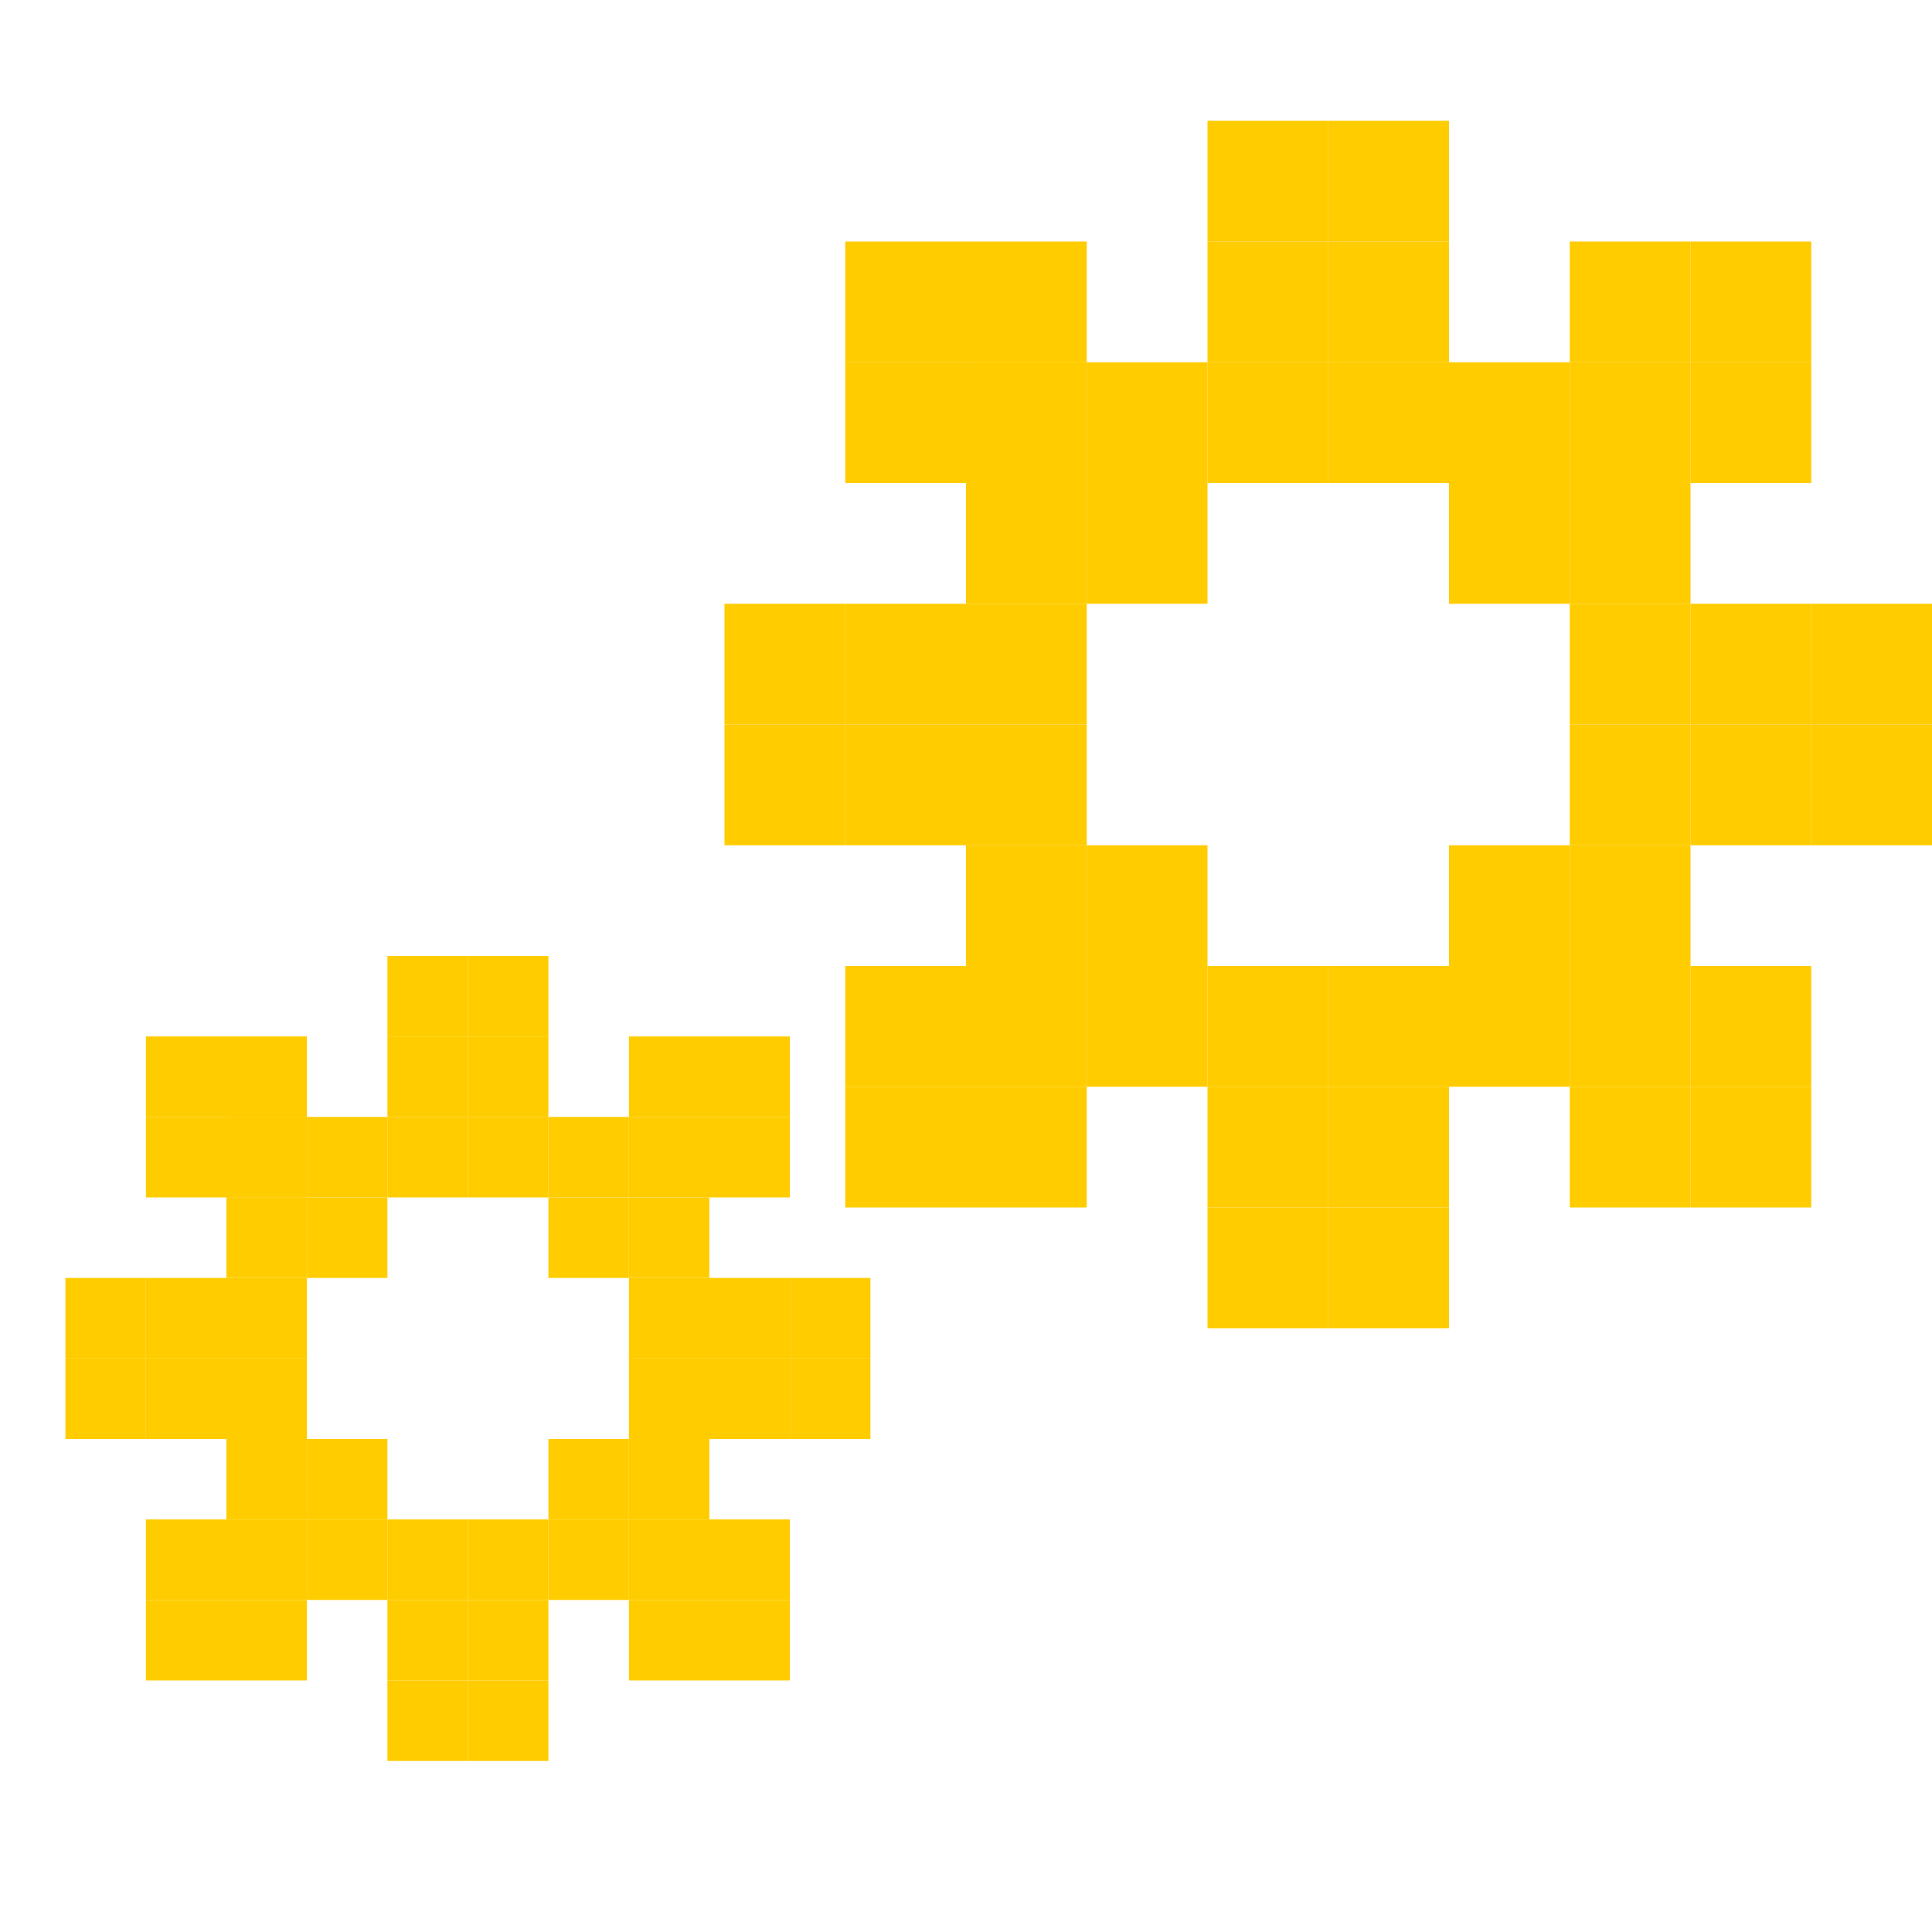 <?xml version="1.0" encoding="UTF-8" standalone="no"?>
<!-- Created with Inkscape (http://www.inkscape.org/) -->

<svg
   xmlns:dc="http://purl.org/dc/elements/1.1/"
   xmlns:cc="http://creativecommons.org/ns#"
   xmlns:rdf="http://www.w3.org/1999/02/22-rdf-syntax-ns#"
   xmlns:svg="http://www.w3.org/2000/svg"
   xmlns="http://www.w3.org/2000/svg"
   xmlns:sodipodi="http://sodipodi.sourceforge.net/DTD/sodipodi-0.dtd"
   xmlns:inkscape="http://www.inkscape.org/namespaces/inkscape"
   width="256"
   height="256"
   viewBox="0 0 256 256"
   id="svg2"
   version="1.1"
   inkscape:version="0.48.5 r10040"
   sodipodi:docname="system-shutdown.svg">
  <defs
     id="defs4" />
  <sodipodi:namedview
     id="base"
     pagecolor="#ffffff"
     bordercolor="#666666"
     borderopacity="1.0"
     inkscape:pageopacity="0.0"
     inkscape:pageshadow="2"
     inkscape:zoom="0.81942639"
     inkscape:cx="728.10759"
     inkscape:cy="20.538065"
     inkscape:document-units="px"
     inkscape:current-layer="layer1"
     showgrid="true"
     units="px"
     inkscape:window-width="1914"
     inkscape:window-height="1031"
     inkscape:window-x="0"
     inkscape:window-y="25"
     inkscape:window-maximized="1"
     inkscape:snap-bbox="true"
     inkscape:bbox-paths="true"
     inkscape:bbox-nodes="true"
     inkscape:snap-grids="true">
    <inkscape:grid
       type="xygrid"
       id="grid4136"
       spacingx="2"
       spacingy="2"
       empspacing="8"
       dotted="false" />
  </sodipodi:namedview>
  <g
     inkscape:label="Capa 1"
     inkscape:groupmode="layer"
     id="layer1"
     transform="translate(0,-796.362)">
    <rect
       style="fill:#ffcc00;fill-opacity:1;stroke:none"
       id="rect3058-1-64-6"
       width="16"
       height="16"
       x="176"
       y="844.362" />
    <rect
       style="fill:#ffcc00;fill-opacity:1;stroke:none"
       id="rect3058-1-64-62"
       width="16"
       height="16"
       x="160"
       y="844.362" />
    <rect
       style="fill:#ffcc00;fill-opacity:1;stroke:none"
       id="rect3058-1-64-5"
       width="16"
       height="16"
       x="192"
       y="860.362" />
    <rect
       style="fill:#ffcc00;fill-opacity:1;stroke:none"
       id="rect3058-1-64-3"
       width="16"
       height="16"
       x="208"
       y="876.362" />
    <rect
       style="fill:#ffcc00;fill-opacity:1;stroke:none"
       id="rect3058-1-64-66"
       width="16"
       height="16"
       x="208"
       y="892.362" />
    <rect
       style="fill:#ffcc00;fill-opacity:1;stroke:none"
       id="rect3058-1-64-669"
       width="16"
       height="16"
       x="192"
       y="908.362" />
    <rect
       style="fill:#ffcc00;fill-opacity:1;stroke:none"
       id="rect3058-1-64-4"
       width="16"
       height="16"
       x="128"
       y="892.362" />
    <rect
       style="fill:#ffcc00;fill-opacity:1;stroke:none"
       id="rect3058-1-64-7"
       width="16"
       height="16"
       x="128"
       y="876.362" />
    <rect
       style="fill:#ffcc00;fill-opacity:1;stroke:none"
       id="rect3058-1-64-2"
       width="16"
       height="16"
       x="144"
       y="860.362" />
    <rect
       style="fill:#ffcc00;fill-opacity:1;stroke:none"
       id="rect3058-1-64-53"
       width="16"
       height="16"
       x="144"
       y="908.362" />
    <rect
       style="fill:#ffcc00;fill-opacity:1;stroke:none"
       id="rect3058-1-64-20"
       width="16"
       height="16"
       x="160"
       y="924.362" />
    <rect
       style="fill:#ffcc00;fill-opacity:1;stroke:none"
       id="rect3058-1-64-65"
       width="16"
       height="16"
       x="176"
       y="924.362" />
    <rect
       style="fill:#ffcc00;fill-opacity:1;stroke:none"
       id="rect3058-1-64-0"
       width="16"
       height="16"
       x="192"
       y="924.362" />
    <rect
       style="fill:#ffcc00;fill-opacity:1;stroke:none"
       id="rect3058-1-64-54"
       width="16"
       height="16"
       x="144"
       y="924.362" />
    <rect
       style="fill:#ffcc00;fill-opacity:1;stroke:none"
       id="rect3058-1-64-23"
       width="16"
       height="16"
       x="128"
       y="908.362" />
    <rect
       style="fill:#ffcc00;fill-opacity:1;stroke:none"
       id="rect3058-1-64-07"
       width="16"
       height="16"
       x="128"
       y="860.362" />
    <rect
       style="fill:#ffcc00;fill-opacity:1;stroke:none"
       id="rect3058-1-64-1"
       width="16"
       height="16"
       x="144"
       y="844.362" />
    <rect
       style="fill:#ffcc00;fill-opacity:1;stroke:none"
       id="rect3058-1-64-13"
       width="16"
       height="16"
       x="192"
       y="844.362" />
    <rect
       style="fill:#ffcc00;fill-opacity:1;stroke:none"
       id="rect3058-1-64-78"
       width="16"
       height="16"
       x="208"
       y="860.362" />
    <rect
       style="fill:#ffcc00;fill-opacity:1;stroke:none"
       id="rect3058-1-64-782"
       width="16"
       height="16"
       x="208"
       y="908.362" />
    <rect
       style="fill:#ffcc00;fill-opacity:1;stroke:none"
       id="rect3058-1-64-48"
       width="16"
       height="16"
       x="208"
       y="844.362" />
    <rect
       style="fill:#ffcc00;fill-opacity:1;stroke:none"
       id="rect3058-1-64-52"
       width="16"
       height="16"
       x="224"
       y="828.362" />
    <rect
       style="fill:#ffcc00;fill-opacity:1;stroke:none"
       id="rect3058-1-64-14"
       width="16"
       height="16"
       x="208"
       y="828.362" />
    <rect
       style="fill:#ffcc00;fill-opacity:1;stroke:none"
       id="rect3058-1-64-51"
       width="16"
       height="16"
       x="224"
       y="844.362" />
    <rect
       style="fill:#ffcc00;fill-opacity:1;stroke:none"
       id="rect3058-1-64-01"
       width="16"
       height="16"
       x="176"
       y="828.362" />
    <rect
       style="fill:#ffcc00;fill-opacity:1;stroke:none"
       id="rect3058-1-64-21"
       width="16"
       height="16"
       x="160"
       y="828.362" />
    <rect
       style="fill:#ffcc00;fill-opacity:1;stroke:none"
       id="rect3058-1-64-627"
       width="16"
       height="16"
       x="176"
       y="812.362" />
    <rect
       style="fill:#ffcc00;fill-opacity:1;stroke:none"
       id="rect3058-1-64-8"
       width="16"
       height="16"
       x="160"
       y="812.362" />
    <rect
       style="fill:#ffcc00;fill-opacity:1;stroke:none"
       id="rect3058-1-64-9"
       width="16"
       height="16"
       x="128"
       y="844.362" />
    <rect
       style="fill:#ffcc00;fill-opacity:1;stroke:none"
       id="rect3058-1-64-27"
       width="16"
       height="16"
       x="128"
       y="844.362" />
    <rect
       style="fill:#ffcc00;fill-opacity:1;stroke:none"
       id="rect3058-1-64-93"
       width="16"
       height="16"
       x="128"
       y="828.362" />
    <rect
       style="fill:#ffcc00;fill-opacity:1;stroke:none"
       id="rect3058-1-64-077"
       width="16"
       height="16"
       x="112"
       y="844.362" />
    <rect
       style="fill:#ffcc00;fill-opacity:1;stroke:none"
       id="rect3058-1-64-37"
       width="16"
       height="16"
       x="112"
       y="828.362" />
    <rect
       style="fill:#ffcc00;fill-opacity:1;stroke:none"
       id="rect3058-1-64-74"
       width="16"
       height="16"
       x="112"
       y="876.362" />
    <rect
       style="fill:#ffcc00;fill-opacity:1;stroke:none"
       id="rect3058-1-64-40"
       width="16"
       height="16"
       x="112"
       y="892.362" />
    <rect
       style="fill:#ffcc00;fill-opacity:1;stroke:none"
       id="rect3058-1-64-88"
       width="16"
       height="16"
       x="96"
       y="876.362" />
    <rect
       style="fill:#ffcc00;fill-opacity:1;stroke:none"
       id="rect3058-1-64-05"
       width="16"
       height="16"
       x="96"
       y="892.362" />
    <rect
       style="fill:#ffcc00;fill-opacity:1;stroke:none"
       id="rect3058-1-64-22"
       width="16"
       height="16"
       x="224"
       y="876.362" />
    <rect
       style="fill:#ffcc00;fill-opacity:1;stroke:none"
       id="rect3058-1-64-97"
       width="16"
       height="16"
       x="224"
       y="892.362" />
    <rect
       style="fill:#ffcc00;fill-opacity:1;stroke:none"
       id="rect3058-1-64-50"
       width="16"
       height="16"
       x="240"
       y="892.362" />
    <rect
       style="fill:#ffcc00;fill-opacity:1;stroke:none"
       id="rect3058-1-64-00"
       width="16"
       height="16"
       x="240"
       y="876.362" />
    <rect
       style="fill:#ffcc00;fill-opacity:1;stroke:none"
       id="rect3058-1-64-36"
       width="16"
       height="16"
       x="176"
       y="940.362" />
    <rect
       style="fill:#ffcc00;fill-opacity:1;stroke:none"
       id="rect3058-1-64-207"
       width="16"
       height="16"
       x="160"
       y="940.362" />
    <rect
       style="fill:#ffcc00;fill-opacity:1;stroke:none"
       id="rect3058-1-64-33"
       width="16"
       height="16"
       x="160"
       y="956.362" />
    <rect
       style="fill:#ffcc00;fill-opacity:1;stroke:none"
       id="rect3058-1-64-42"
       width="16"
       height="16"
       x="176"
       y="956.362" />
    <rect
       style="fill:#ffcc00;fill-opacity:1;stroke:none"
       id="rect3058-1-64-86"
       width="16"
       height="16"
       x="224"
       y="924.362" />
    <rect
       style="fill:#ffcc00;fill-opacity:1;stroke:none"
       id="rect3058-1-64-070"
       width="16"
       height="16"
       x="208"
       y="924.362" />
    <rect
       style="fill:#ffcc00;fill-opacity:1;stroke:none"
       id="rect3058-1-64-95"
       width="16"
       height="16"
       x="208"
       y="940.362" />
    <rect
       style="fill:#ffcc00;fill-opacity:1;stroke:none"
       id="rect3058-1-64-743"
       width="16"
       height="16"
       x="224"
       y="940.362" />
    <rect
       style="fill:#ffcc00;fill-opacity:1;stroke:none"
       id="rect3058-1-64-80"
       width="16"
       height="16"
       x="128"
       y="924.362" />
    <rect
       style="fill:#ffcc00;fill-opacity:1;stroke:none"
       id="rect3058-1-64-509"
       width="16"
       height="16"
       x="112"
       y="924.362" />
    <rect
       style="fill:#ffcc00;fill-opacity:1;stroke:none"
       id="rect3058-1-64-45"
       width="16"
       height="16"
       x="128"
       y="940.362" />
    <rect
       style="fill:#ffcc00;fill-opacity:1;stroke:none"
       id="rect3058-1-64-17"
       width="16"
       height="16"
       x="112"
       y="940.362" />
    <g
       id="g3914"
       transform="translate(10,4)">
      <rect
         y="940.362"
         x="52"
         height="10.667"
         width="10.667"
         id="rect3058-1-64-6-5"
         style="fill:#ffcc00;fill-opacity:1;stroke:none" />
      <rect
         y="940.362"
         x="41.333"
         height="10.667"
         width="10.667"
         id="rect3058-1-64-62-4"
         style="fill:#ffcc00;fill-opacity:1;stroke:none" />
      <rect
         y="951.029"
         x="62.667"
         height="10.667"
         width="10.667"
         id="rect3058-1-64-5-5"
         style="fill:#ffcc00;fill-opacity:1;stroke:none" />
      <rect
         y="961.696"
         x="73.333"
         height="10.667"
         width="10.667"
         id="rect3058-1-64-3-9"
         style="fill:#ffcc00;fill-opacity:1;stroke:none" />
      <rect
         y="972.362"
         x="73.333"
         height="10.667"
         width="10.667"
         id="rect3058-1-64-66-5"
         style="fill:#ffcc00;fill-opacity:1;stroke:none" />
      <rect
         y="983.029"
         x="62.667"
         height="10.667"
         width="10.667"
         id="rect3058-1-64-669-2"
         style="fill:#ffcc00;fill-opacity:1;stroke:none" />
      <rect
         y="972.362"
         x="20"
         height="10.667"
         width="10.667"
         id="rect3058-1-64-4-2"
         style="fill:#ffcc00;fill-opacity:1;stroke:none" />
      <rect
         y="961.696"
         x="20"
         height="10.667"
         width="10.667"
         id="rect3058-1-64-7-0"
         style="fill:#ffcc00;fill-opacity:1;stroke:none" />
      <rect
         y="951.029"
         x="30.667"
         height="10.667"
         width="10.667"
         id="rect3058-1-64-2-9"
         style="fill:#ffcc00;fill-opacity:1;stroke:none" />
      <rect
         y="983.029"
         x="30.667"
         height="10.667"
         width="10.667"
         id="rect3058-1-64-53-7"
         style="fill:#ffcc00;fill-opacity:1;stroke:none" />
      <rect
         y="993.696"
         x="41.333"
         height="10.667"
         width="10.667"
         id="rect3058-1-64-20-0"
         style="fill:#ffcc00;fill-opacity:1;stroke:none" />
      <rect
         y="993.696"
         x="52"
         height="10.667"
         width="10.667"
         id="rect3058-1-64-65-5"
         style="fill:#ffcc00;fill-opacity:1;stroke:none" />
      <rect
         y="993.696"
         x="62.667"
         height="10.667"
         width="10.667"
         id="rect3058-1-64-0-9"
         style="fill:#ffcc00;fill-opacity:1;stroke:none" />
      <rect
         y="993.696"
         x="30.667"
         height="10.667"
         width="10.667"
         id="rect3058-1-64-54-7"
         style="fill:#ffcc00;fill-opacity:1;stroke:none" />
      <rect
         y="983.029"
         x="20"
         height="10.667"
         width="10.667"
         id="rect3058-1-64-23-5"
         style="fill:#ffcc00;fill-opacity:1;stroke:none" />
      <rect
         y="951.029"
         x="20"
         height="10.667"
         width="10.667"
         id="rect3058-1-64-07-0"
         style="fill:#ffcc00;fill-opacity:1;stroke:none" />
      <rect
         y="940.362"
         x="30.667"
         height="10.667"
         width="10.667"
         id="rect3058-1-64-1-2"
         style="fill:#ffcc00;fill-opacity:1;stroke:none" />
      <rect
         y="940.362"
         x="62.667"
         height="10.667"
         width="10.667"
         id="rect3058-1-64-13-2"
         style="fill:#ffcc00;fill-opacity:1;stroke:none" />
      <rect
         y="951.029"
         x="73.333"
         height="10.667"
         width="10.667"
         id="rect3058-1-64-78-5"
         style="fill:#ffcc00;fill-opacity:1;stroke:none" />
      <rect
         y="983.029"
         x="73.333"
         height="10.667"
         width="10.667"
         id="rect3058-1-64-782-0"
         style="fill:#ffcc00;fill-opacity:1;stroke:none" />
      <rect
         y="940.362"
         x="73.333"
         height="10.667"
         width="10.667"
         id="rect3058-1-64-48-6"
         style="fill:#ffcc00;fill-opacity:1;stroke:none" />
      <rect
         y="929.696"
         x="84"
         height="10.667"
         width="10.667"
         id="rect3058-1-64-52-0"
         style="fill:#ffcc00;fill-opacity:1;stroke:none" />
      <rect
         y="929.696"
         x="73.333"
         height="10.667"
         width="10.667"
         id="rect3058-1-64-14-8"
         style="fill:#ffcc00;fill-opacity:1;stroke:none" />
      <rect
         y="940.362"
         x="84"
         height="10.667"
         width="10.667"
         id="rect3058-1-64-51-8"
         style="fill:#ffcc00;fill-opacity:1;stroke:none" />
      <rect
         y="929.696"
         x="52"
         height="10.667"
         width="10.667"
         id="rect3058-1-64-01-7"
         style="fill:#ffcc00;fill-opacity:1;stroke:none" />
      <rect
         y="929.696"
         x="41.333"
         height="10.667"
         width="10.667"
         id="rect3058-1-64-21-0"
         style="fill:#ffcc00;fill-opacity:1;stroke:none" />
      <rect
         y="919.029"
         x="52"
         height="10.667"
         width="10.667"
         id="rect3058-1-64-627-8"
         style="fill:#ffcc00;fill-opacity:1;stroke:none" />
      <rect
         y="919.029"
         x="41.333"
         height="10.667"
         width="10.667"
         id="rect3058-1-64-8-3"
         style="fill:#ffcc00;fill-opacity:1;stroke:none" />
      <rect
         y="940.362"
         x="20"
         height="10.667"
         width="10.667"
         id="rect3058-1-64-9-7"
         style="fill:#ffcc00;fill-opacity:1;stroke:none" />
      <rect
         y="940.362"
         x="20"
         height="10.667"
         width="10.667"
         id="rect3058-1-64-27-1"
         style="fill:#ffcc00;fill-opacity:1;stroke:none" />
      <rect
         y="929.696"
         x="20"
         height="10.667"
         width="10.667"
         id="rect3058-1-64-93-0"
         style="fill:#ffcc00;fill-opacity:1;stroke:none" />
      <rect
         y="940.362"
         x="9.333"
         height="10.667"
         width="10.667"
         id="rect3058-1-64-077-5"
         style="fill:#ffcc00;fill-opacity:1;stroke:none" />
      <rect
         y="929.696"
         x="9.333"
         height="10.667"
         width="10.667"
         id="rect3058-1-64-37-6"
         style="fill:#ffcc00;fill-opacity:1;stroke:none" />
      <rect
         y="961.696"
         x="9.333"
         height="10.667"
         width="10.667"
         id="rect3058-1-64-74-6"
         style="fill:#ffcc00;fill-opacity:1;stroke:none" />
      <rect
         y="972.362"
         x="9.333"
         height="10.667"
         width="10.667"
         id="rect3058-1-64-40-6"
         style="fill:#ffcc00;fill-opacity:1;stroke:none" />
      <rect
         y="961.696"
         x="-1.333"
         height="10.667"
         width="10.667"
         id="rect3058-1-64-88-3"
         style="fill:#ffcc00;fill-opacity:1;stroke:none" />
      <rect
         y="972.362"
         x="-1.333"
         height="10.667"
         width="10.667"
         id="rect3058-1-64-05-0"
         style="fill:#ffcc00;fill-opacity:1;stroke:none" />
      <rect
         y="961.696"
         x="84"
         height="10.667"
         width="10.667"
         id="rect3058-1-64-22-9"
         style="fill:#ffcc00;fill-opacity:1;stroke:none" />
      <rect
         y="972.362"
         x="84"
         height="10.667"
         width="10.667"
         id="rect3058-1-64-97-5"
         style="fill:#ffcc00;fill-opacity:1;stroke:none" />
      <rect
         y="972.362"
         x="94.667"
         height="10.667"
         width="10.667"
         id="rect3058-1-64-50-9"
         style="fill:#ffcc00;fill-opacity:1;stroke:none" />
      <rect
         y="961.696"
         x="94.667"
         height="10.667"
         width="10.667"
         id="rect3058-1-64-00-8"
         style="fill:#ffcc00;fill-opacity:1;stroke:none" />
      <rect
         y="1004.362"
         x="52"
         height="10.667"
         width="10.667"
         id="rect3058-1-64-36-5"
         style="fill:#ffcc00;fill-opacity:1;stroke:none" />
      <rect
         y="1004.362"
         x="41.333"
         height="10.667"
         width="10.667"
         id="rect3058-1-64-207-5"
         style="fill:#ffcc00;fill-opacity:1;stroke:none" />
      <rect
         y="1015.029"
         x="41.333"
         height="10.667"
         width="10.667"
         id="rect3058-1-64-33-9"
         style="fill:#ffcc00;fill-opacity:1;stroke:none" />
      <rect
         y="1015.029"
         x="52"
         height="10.667"
         width="10.667"
         id="rect3058-1-64-42-2"
         style="fill:#ffcc00;fill-opacity:1;stroke:none" />
      <rect
         y="993.696"
         x="84"
         height="10.667"
         width="10.667"
         id="rect3058-1-64-86-0"
         style="fill:#ffcc00;fill-opacity:1;stroke:none" />
      <rect
         y="993.696"
         x="73.333"
         height="10.667"
         width="10.667"
         id="rect3058-1-64-070-9"
         style="fill:#ffcc00;fill-opacity:1;stroke:none" />
      <rect
         y="1004.362"
         x="73.333"
         height="10.667"
         width="10.667"
         id="rect3058-1-64-95-7"
         style="fill:#ffcc00;fill-opacity:1;stroke:none" />
      <rect
         y="1004.362"
         x="84"
         height="10.667"
         width="10.667"
         id="rect3058-1-64-743-4"
         style="fill:#ffcc00;fill-opacity:1;stroke:none" />
      <rect
         y="993.696"
         x="20"
         height="10.667"
         width="10.667"
         id="rect3058-1-64-80-6"
         style="fill:#ffcc00;fill-opacity:1;stroke:none" />
      <rect
         y="993.696"
         x="9.333"
         height="10.667"
         width="10.667"
         id="rect3058-1-64-509-7"
         style="fill:#ffcc00;fill-opacity:1;stroke:none" />
      <rect
         y="1004.362"
         x="20"
         height="10.667"
         width="10.667"
         id="rect3058-1-64-45-1"
         style="fill:#ffcc00;fill-opacity:1;stroke:none" />
      <rect
         y="1004.362"
         x="9.333"
         height="10.667"
         width="10.667"
         id="rect3058-1-64-17-6"
         style="fill:#ffcc00;fill-opacity:1;stroke:none" />
    </g>
  </g>
  <g
     inkscape:groupmode="layer"
     id="layer2"
     inkscape:label="Capa 2" />
</svg>

